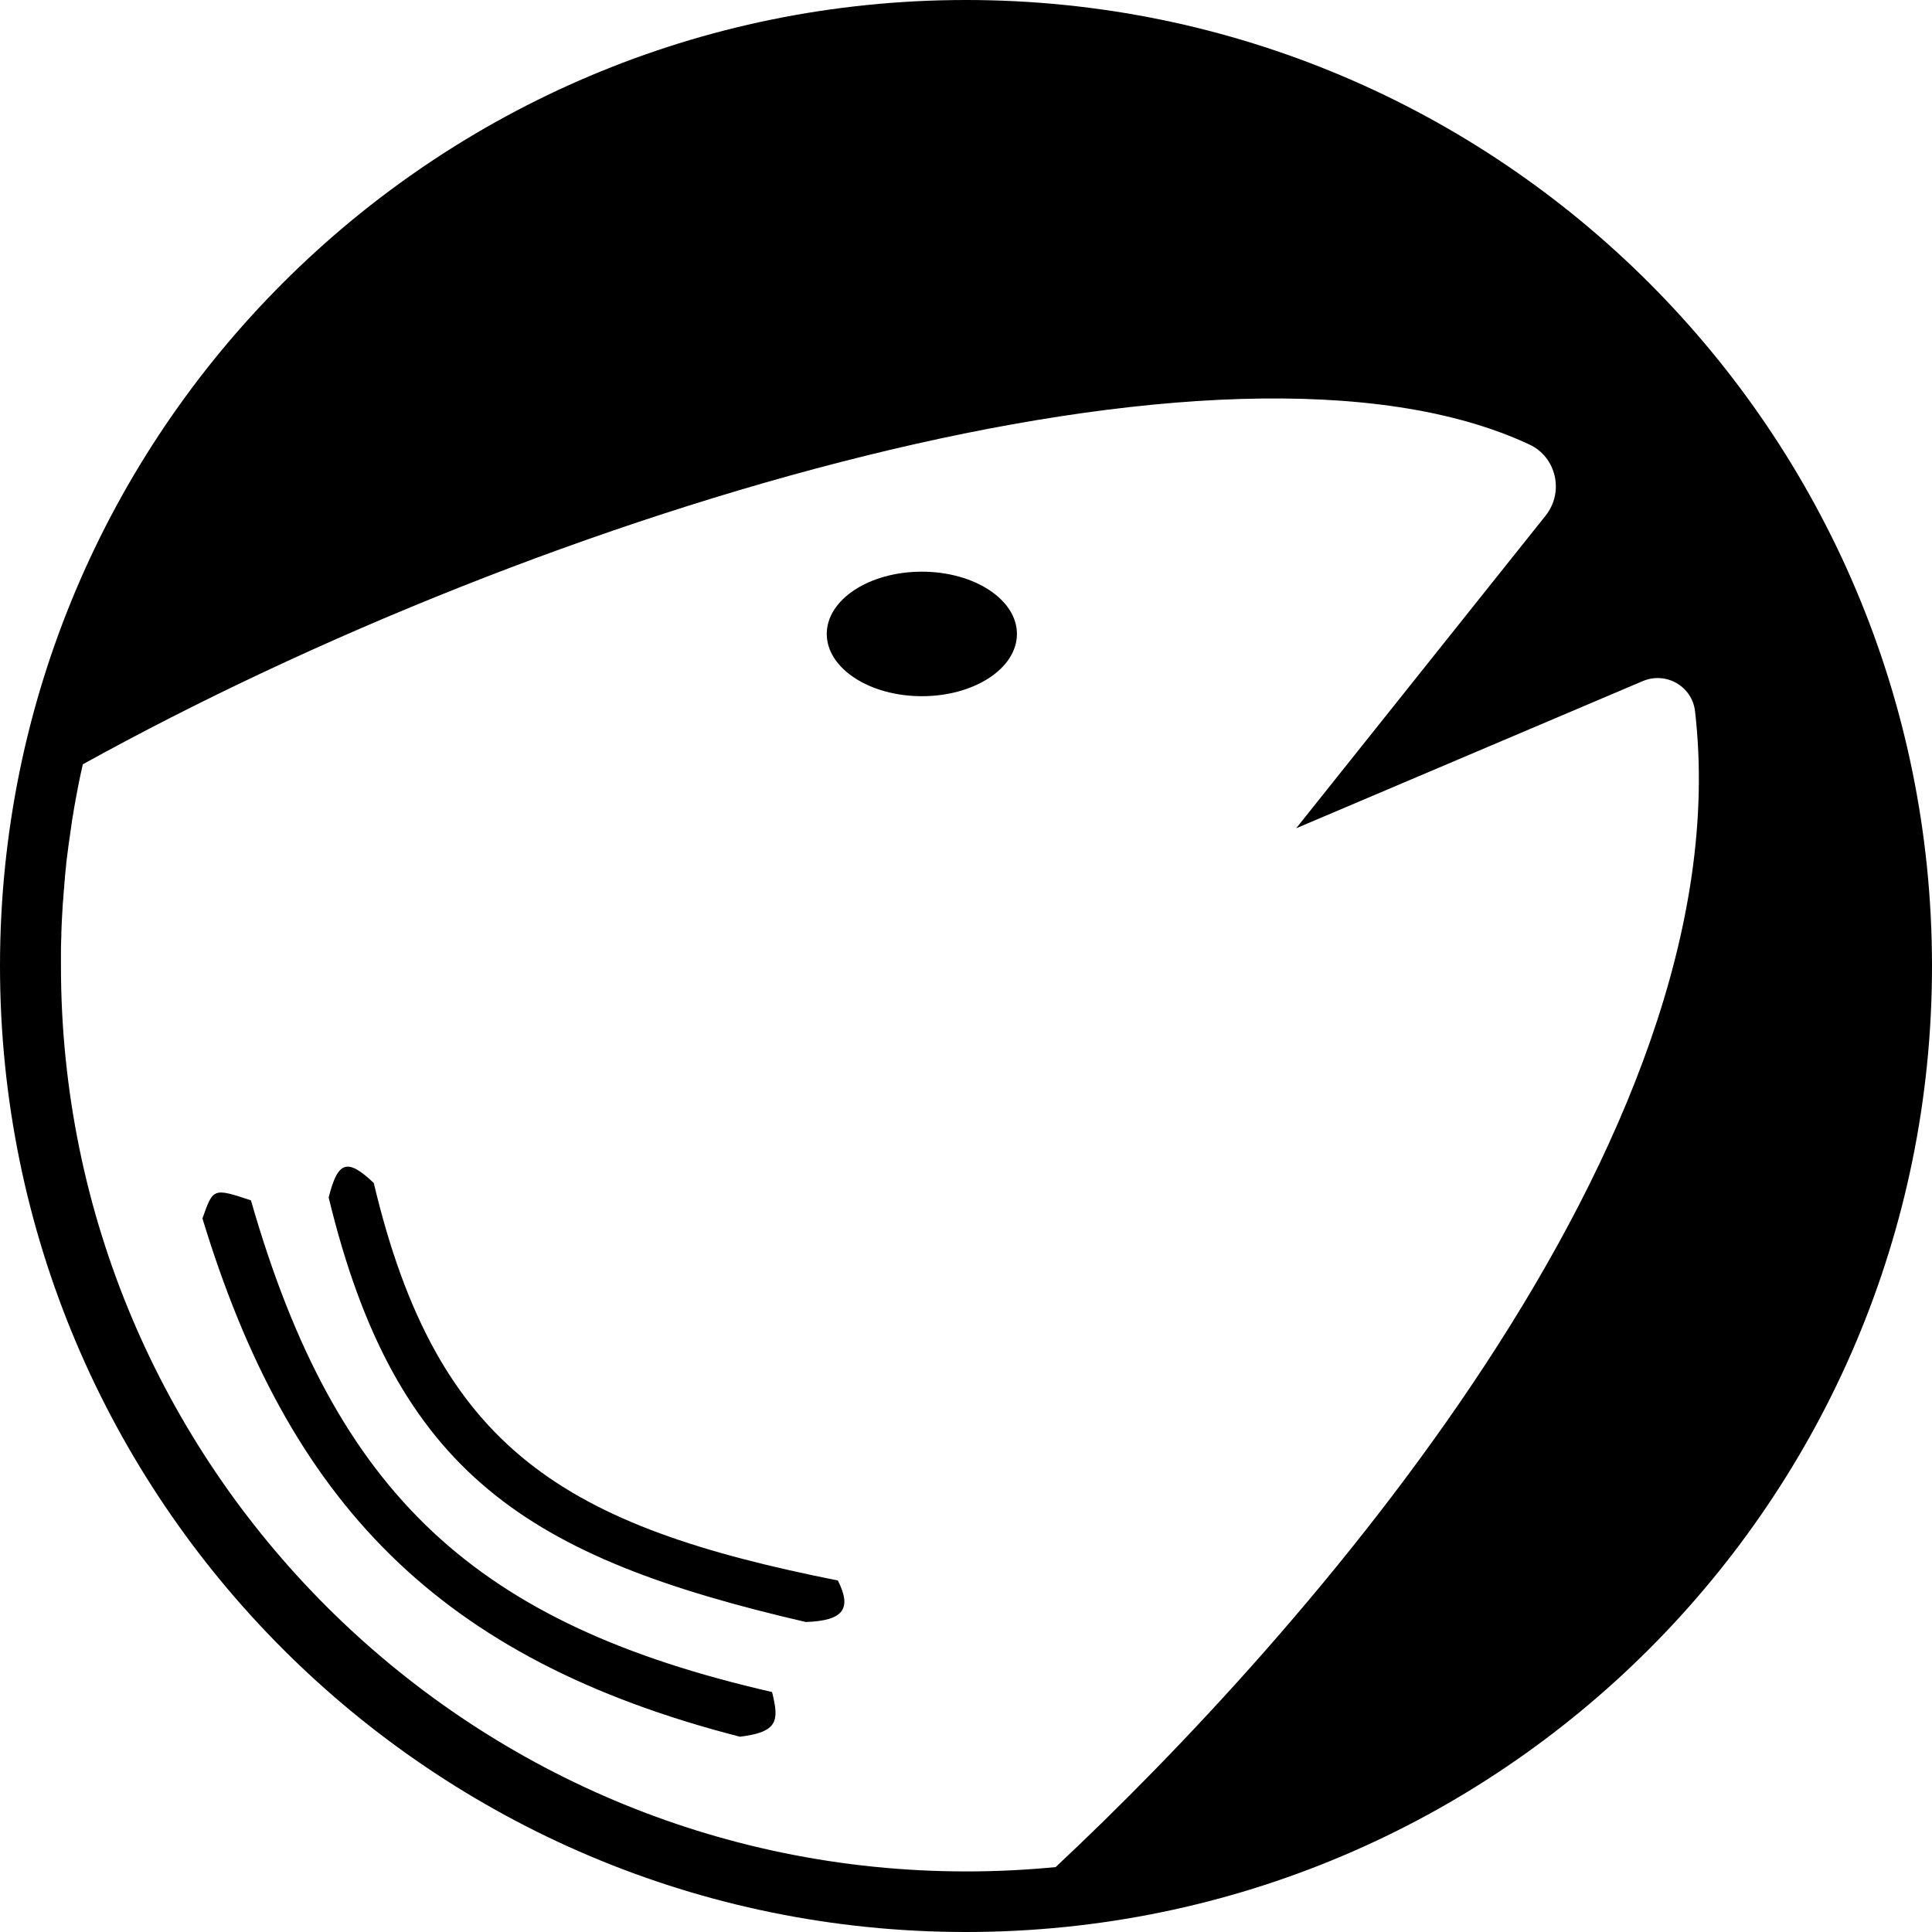 <?xml version="1.0" encoding="utf-8"?>
<!-- Generator: Adobe Illustrator 19.0.0, SVG Export Plug-In . SVG Version: 6.00 Build 0)  -->
<svg version="1.1" id="Layer_5" xmlns="http://www.w3.org/2000/svg" xmlns:xlink="http://www.w3.org/1999/xlink" x="0px" y="0px"
	 viewBox="214 -92.1 1024 1024" style="enable-background:new 214 -92.1 1024 1024;" xml:space="preserve">
<path id="XMLID_2_" d="M658.1,745.6c7.4,14.8,3.3,21.3-17,22c-147.2-34.1-217.4-78.3-252.9-225c4.8-19.2,9.8-21.1,23.9-7.7
	C445.8,677,514.1,716.9,658.1,745.6z M347,544.1c-20-6.6-20-6.6-25.7,9.6C367,703.9,446.1,787.3,606.2,828.4
	c20.3-2.5,20.8-8.5,17-23.7C466.8,768.9,392,700.9,347,544.1z M702.6,210.9c-27.9,0-50.4,14.8-50.4,33s22.6,33,50.4,33
	c27.9,0,50.4-14.8,50.4-33S730.4,210.9,702.6,210.9z M1238,419.9c0,282.8-229.2,512-512,512s-512-229.2-512-512s229.2-512,512-512
	S1238,137.1,1238,419.9z M1084.7,268.9l-183.7,78l132.2-165.7c9.9-12.4,5.8-31-8.6-37.7C864.4,68.5,501.8,178,257.9,313
	c-0.5,2.1-0.9,4.2-1.4,6.3c0,0.2-0.1,0.3-0.1,0.5c-0.4,2-0.8,3.9-1.2,5.9c0,0.2-0.1,0.5-0.1,0.7c-0.4,1.9-0.7,3.8-1.1,5.7
	c0,0.2-0.1,0.5-0.1,0.7c-0.4,1.9-0.7,3.9-1,5.8c0,0.2-0.1,0.4-0.1,0.6c-0.4,2.1-0.7,4.2-1,6.3v0.1c-1,6.6-1.9,13.2-2.7,19.8
	c0,0.2,0,0.3,0,0.5c-0.2,2-0.4,3.9-0.6,5.9c-0.1,0.5-0.1,1-0.1,1.5c-0.2,1.6-0.3,3.2-0.4,4.9c-0.1,0.7-0.1,1.3-0.2,2
	c-0.1,1.5-0.2,2.9-0.3,4.4c-0.1,0.7-0.1,1.4-0.2,2.1c-0.1,1.4-0.2,3.7-0.3,5.1c0,0.6-0.1,1.1-0.1,1.7c-0.1,1.4-0.1,2.7-0.2,4.1
	c0,0.8-0.1,1.7-0.1,2.5c-0.1,1.4-0.1,2.8-0.1,4.1c0,0.8-0.1,1.6-0.1,2.4c0,1.5-0.1,3-0.1,4.5c0,0.7,0,1.4,0,2.1c0,2.2,0,4.4,0,6.6
	c0,265.1,214.9,480,480,480c15.9,0,31.7-0.8,47.2-2.3c129.6-121.3,365.2-385.5,338.9-612.6C1110.9,271.6,1097,263.7,1084.7,268.9z"
	/>
</svg>
